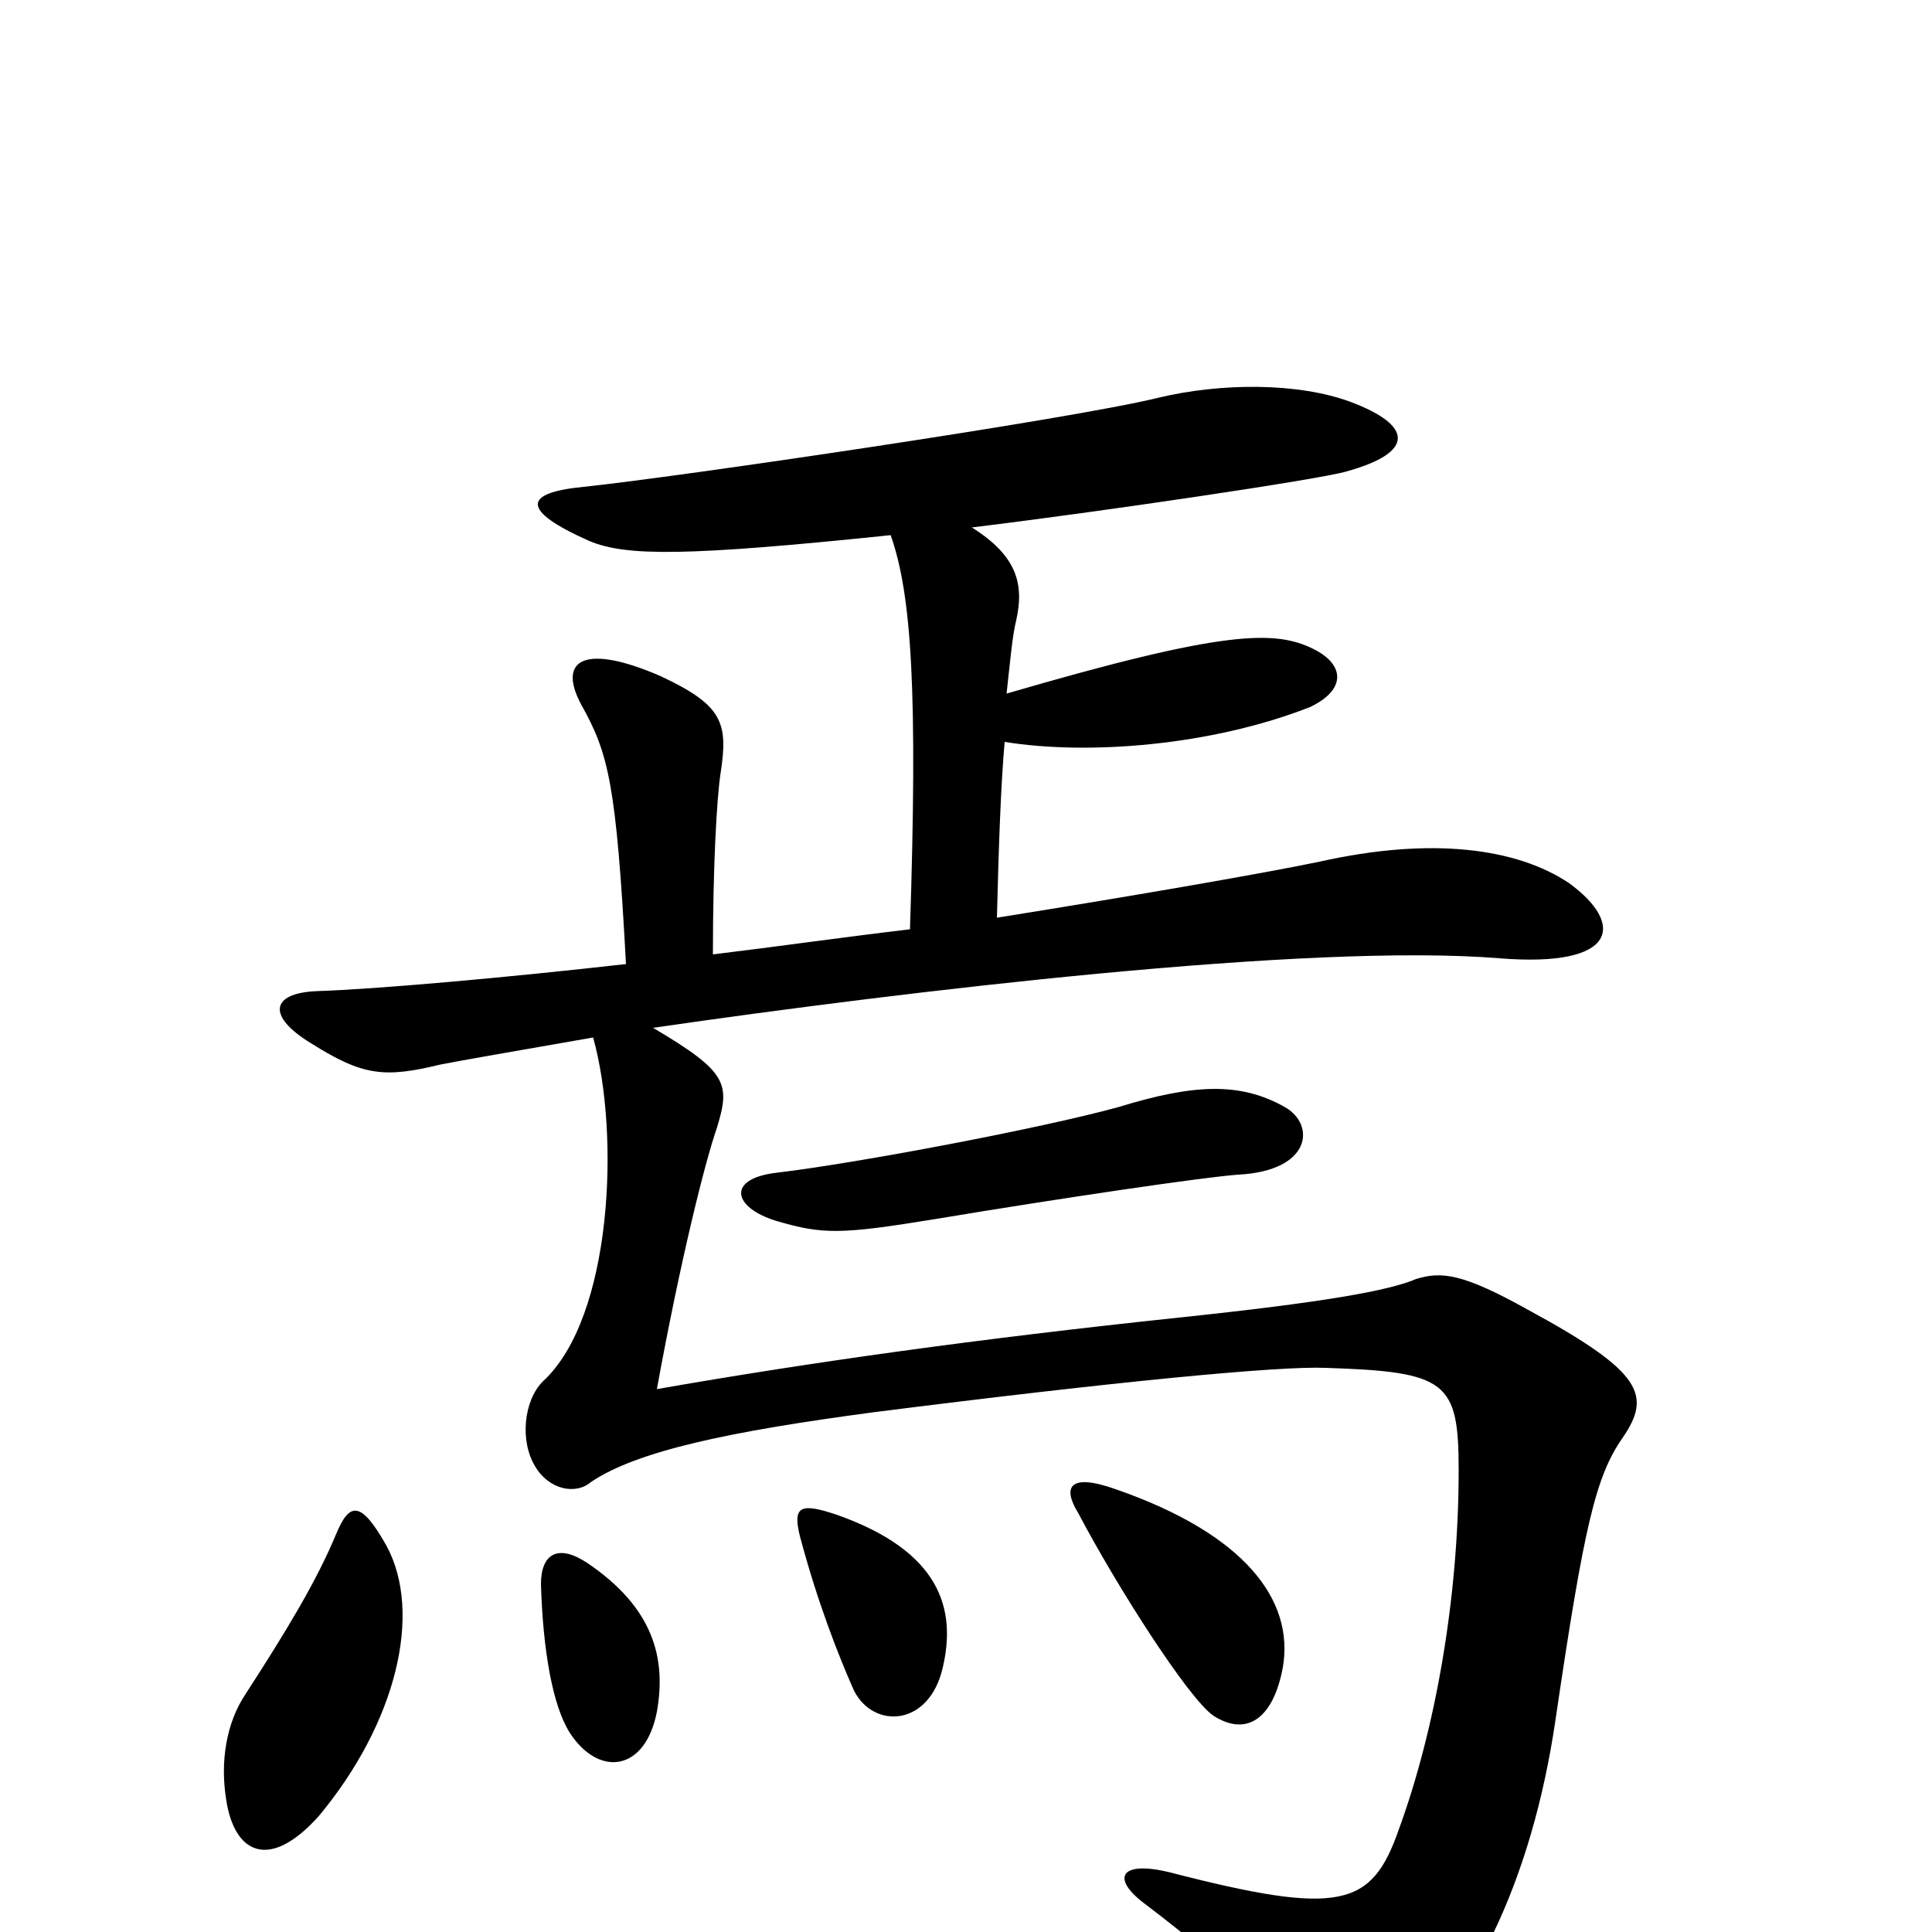 <svg xmlns="http://www.w3.org/2000/svg" viewBox="0 -1000 1000 1000">
	<path fill="#000000" d="M665 -427C642 -440 618 -439 579 -427C539 -416 444 -398 402 -393C376 -390 379 -375 402 -368C426 -361 435 -361 484 -369C550 -380 625 -391 641 -392C679 -394 681 -418 665 -427ZM840 -256C855 -278 850 -290 791 -322C757 -341 746 -342 733 -338C719 -332 686 -326 610 -318C506 -307 420 -295 340 -281C352 -347 365 -399 371 -416C378 -439 377 -445 338 -468C469 -487 678 -512 776 -504C838 -499 841 -522 812 -543C785 -561 741 -567 683 -554C654 -548 591 -537 516 -525C517 -564 518 -593 520 -616C563 -609 627 -614 678 -634C697 -643 696 -656 680 -664C660 -674 634 -674 521 -641C523 -659 524 -671 526 -679C530 -697 527 -712 503 -727C569 -735 684 -752 697 -756C733 -766 731 -780 699 -792C672 -802 632 -802 599 -794C554 -783 350 -753 302 -748C271 -745 269 -736 305 -720C324 -712 355 -712 461 -723C472 -692 475 -641 471 -519C437 -515 402 -510 369 -506C369 -552 371 -587 373 -600C377 -626 374 -635 342 -650C303 -667 288 -659 301 -635C315 -610 319 -594 324 -501C262 -494 195 -488 164 -487C140 -486 138 -474 161 -460C188 -443 199 -442 228 -449C238 -451 267 -456 307 -463C321 -413 317 -318 281 -285C271 -275 269 -254 277 -241C284 -229 298 -226 306 -233C330 -249 377 -259 452 -269C578 -285 662 -293 686 -292C749 -290 755 -285 755 -239C755 -173 743 -105 724 -53C710 -13 694 -8 605 -31C580 -37 575 -28 592 -15C641 22 662 45 674 76C679 89 694 94 713 79C762 40 793 -28 805 -109C820 -211 826 -236 840 -256ZM664 -137C670 -172 644 -206 578 -229C553 -238 550 -230 558 -217C578 -179 615 -121 628 -112C645 -101 659 -110 664 -137ZM488 -137C495 -167 487 -197 433 -216C415 -222 410 -221 414 -205C423 -171 434 -143 442 -125C452 -105 481 -106 488 -137ZM340 -114C345 -142 338 -168 304 -191C289 -201 280 -196 280 -180C281 -146 286 -117 295 -103C310 -80 334 -83 340 -114ZM200 -200C187 -223 181 -223 174 -206C164 -182 149 -157 127 -123C117 -108 114 -88 117 -69C121 -41 139 -31 165 -60C205 -108 219 -165 200 -200Z"/>
</svg>